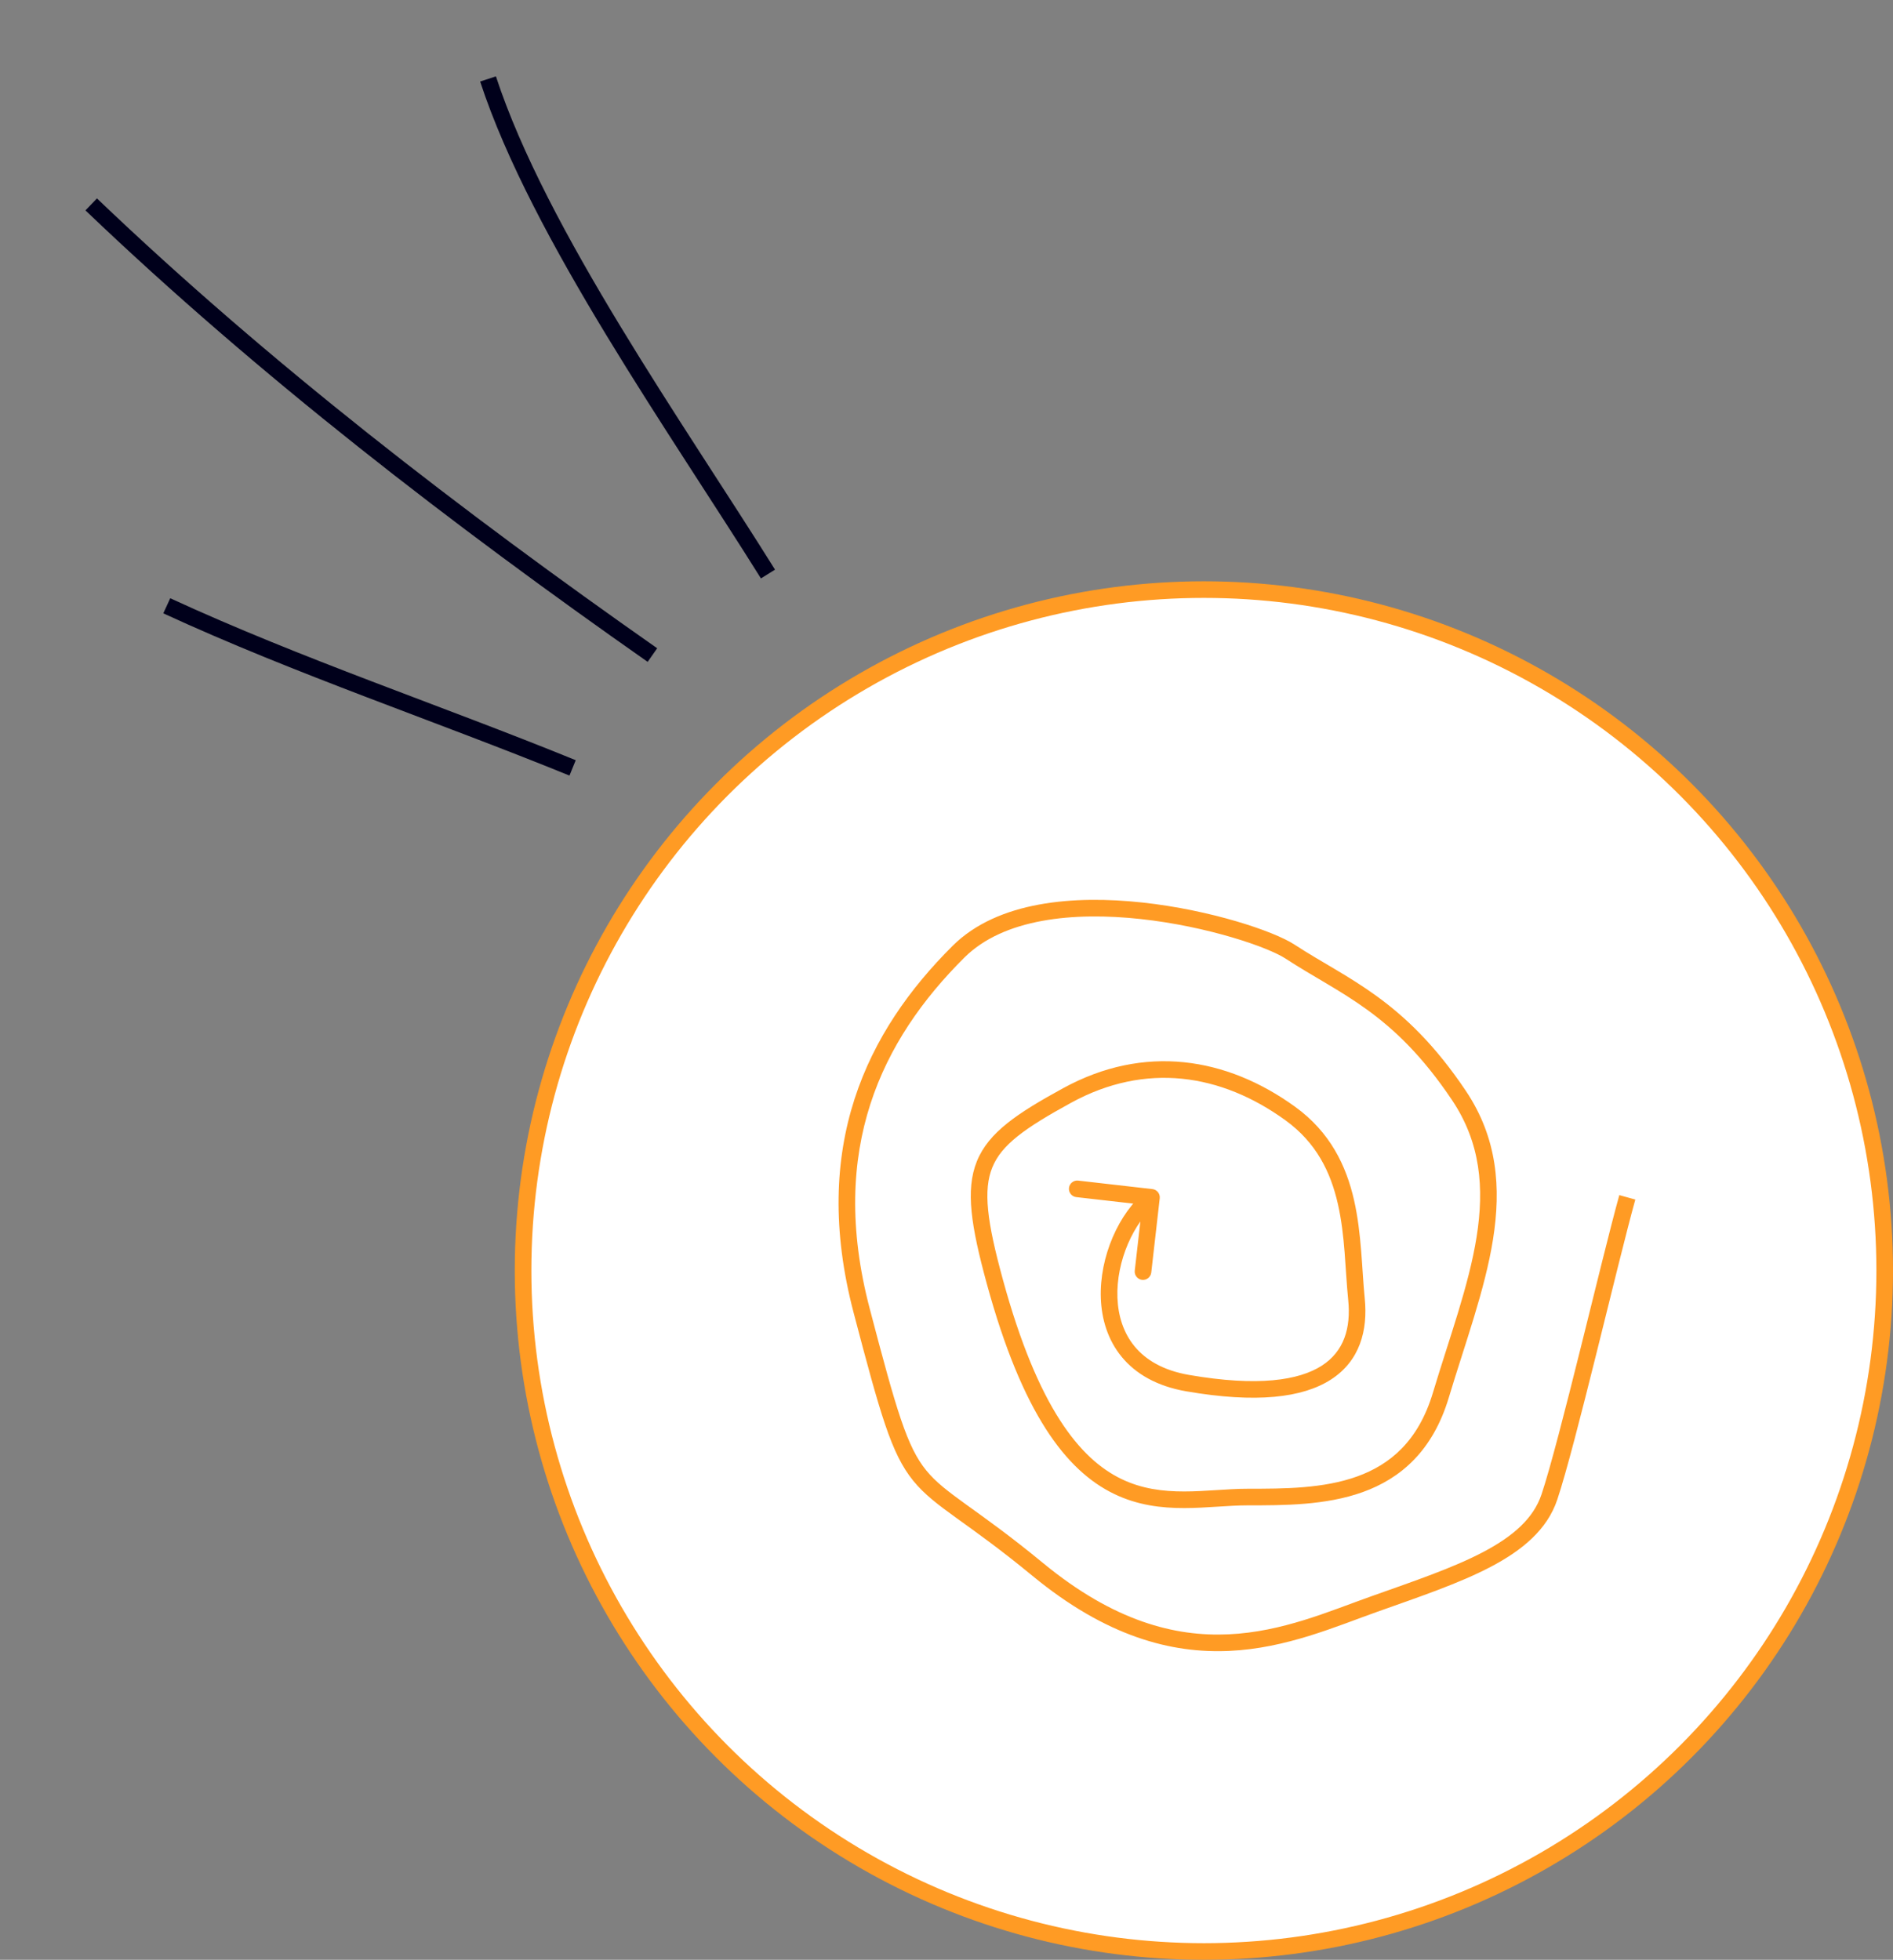 <svg width="114" height="118" viewBox="0 0 114 118" fill="none" xmlns="http://www.w3.org/2000/svg">
<rect x="0" y="0" width="114" height="118" fill="#808080" stroke="none"/>
<circle cx="72.5" cy="76.5" r="41" fill="white" stroke="#FF9B24"/>
<path d="M69.841 72.149C69.872 71.875 69.675 71.627 69.401 71.596L64.93 71.085C64.656 71.054 64.408 71.251 64.376 71.525C64.345 71.8 64.542 72.047 64.817 72.079L68.791 72.532L68.337 76.507C68.306 76.781 68.503 77.029 68.777 77.06C69.052 77.091 69.299 76.894 69.331 76.62L69.841 72.149ZM71.523 83.279L71.609 82.786L71.523 83.279ZM64.262 65.96L64.022 65.522L64.262 65.96ZM59.905 77.149L60.388 77.018L59.905 77.149ZM86.771 84.003L87.25 84.147L86.771 84.003ZM77.695 57.3L77.969 56.882L77.695 57.3ZM51.889 78.906L51.405 79.033L51.889 78.906ZM62.5 94.5L62.818 94.114L62.5 94.5ZM69.033 71.701C67.381 73.014 66.201 75.683 66.294 78.173C66.342 79.434 66.715 80.683 67.553 81.7C68.395 82.721 69.67 83.466 71.438 83.772L71.609 82.786C70.037 82.514 68.991 81.873 68.325 81.064C67.655 80.251 67.335 79.227 67.294 78.136C67.211 75.924 68.282 73.576 69.656 72.484L69.033 71.701ZM71.438 83.772C75.648 84.499 78.439 84.164 80.144 83.068C81.901 81.938 82.38 80.093 82.187 78.177L81.192 78.277C81.362 79.969 80.933 81.371 79.603 82.227C78.222 83.115 75.749 83.502 71.609 82.786L71.438 83.772ZM82.187 78.177C82.012 76.443 82.004 74.275 81.541 72.251C81.069 70.186 80.11 68.169 77.988 66.635L77.402 67.446C79.273 68.798 80.131 70.57 80.566 72.474C81.011 74.421 81.003 76.402 81.192 78.277L82.187 78.177ZM77.988 66.635C73.863 63.654 68.909 62.847 64.022 65.522L64.502 66.399C68.999 63.938 73.539 64.653 77.402 67.446L77.988 66.635ZM64.022 65.522C61.273 67.026 59.539 68.173 58.831 69.918C58.475 70.796 58.394 71.783 58.513 72.966C58.631 74.144 58.95 75.55 59.423 77.281L60.388 77.018C59.918 75.297 59.617 73.958 59.508 72.866C59.398 71.779 59.483 70.97 59.758 70.294C60.311 68.93 61.697 67.934 64.502 66.399L64.022 65.522ZM59.423 77.281C61.564 85.123 64.211 88.55 67.081 89.944C68.511 90.638 69.95 90.803 71.315 90.802C71.996 90.802 72.666 90.759 73.306 90.718C73.951 90.677 74.563 90.638 75.153 90.638V89.638C74.525 89.638 73.88 89.68 73.242 89.721C72.599 89.762 71.959 89.802 71.314 89.802C70.029 89.803 68.759 89.647 67.518 89.044C65.047 87.844 62.506 84.778 60.388 77.018L59.423 77.281ZM75.153 90.638C77.3 90.638 79.834 90.643 82.064 89.841C84.338 89.024 86.281 87.374 87.25 84.147L86.292 83.859C85.419 86.766 83.718 88.184 81.726 88.9C79.689 89.632 77.336 89.638 75.153 89.638V90.638ZM87.25 84.147C88.224 80.904 89.426 77.679 89.912 74.623C90.404 71.534 90.184 68.527 88.276 65.682L87.445 66.239C89.167 68.806 89.391 71.531 88.925 74.466C88.453 77.433 87.294 80.523 86.292 83.859L87.25 84.147ZM88.276 65.682C84.572 60.16 81.147 58.962 77.969 56.882L77.421 57.719C80.723 59.879 83.888 60.935 87.445 66.239L88.276 65.682ZM77.969 56.882C77.327 56.462 76.049 55.941 74.456 55.472C72.848 55 70.871 54.567 68.805 54.342C66.74 54.117 64.568 54.098 62.575 54.464C60.584 54.83 58.739 55.588 57.373 56.945L58.078 57.654C59.254 56.486 60.887 55.791 62.756 55.448C64.624 55.104 66.693 55.118 68.696 55.336C70.698 55.554 72.616 55.974 74.174 56.432C75.748 56.895 76.908 57.383 77.421 57.719L77.969 56.882ZM57.373 56.945C54.792 59.511 52.638 62.532 51.462 66.174C50.285 69.82 50.099 74.057 51.405 79.033L52.372 78.779C51.11 73.969 51.301 69.928 52.414 66.481C53.528 63.03 55.577 60.141 58.078 57.654L57.373 56.945ZM51.405 79.033C52.214 82.114 52.783 84.235 53.307 85.778C53.832 87.325 54.325 88.329 54.998 89.158C55.665 89.979 56.489 90.599 57.603 91.403C58.725 92.214 60.181 93.238 62.182 94.886L62.818 94.114C60.788 92.442 59.306 91.4 58.189 90.593C57.064 89.78 56.346 89.231 55.774 88.527C55.208 87.83 54.762 86.952 54.254 85.456C53.744 83.954 53.184 81.871 52.372 78.779L51.405 79.033ZM62.182 94.886C66.625 98.544 70.543 99.562 74.024 99.403C77.464 99.246 80.45 97.931 82.946 97.045L82.611 96.103C80.025 97.021 77.228 98.256 73.978 98.404C70.768 98.551 67.088 97.63 62.818 94.114L62.182 94.886ZM82.946 97.045C85.468 96.15 87.872 95.339 89.773 94.341C91.675 93.341 93.176 92.104 93.781 90.296L92.833 89.979C92.35 91.422 91.127 92.5 89.308 93.455C87.487 94.412 85.171 95.194 82.611 96.103L82.946 97.045ZM93.781 90.296C94.334 88.648 95.24 85.094 96.139 81.49C97.041 77.868 97.939 74.181 98.482 72.226L97.518 71.959C96.971 73.93 96.068 77.641 95.169 81.248C94.265 84.871 93.37 88.377 92.833 89.979L93.781 90.296Z" fill="#FF9B24"/>
<path d="M10.043 36.475C18.041 40.16 26.35 42.921 34.483 46.235M5.492 12.307C15.89 22.244 27.532 31.2 39.29 39.442M29.39 4.753C32.467 14.13 40.839 25.897 46.249 34.563" stroke="#00001B" strokeWidth="4.76" stroke-miterlimit="1.5" strokeLinecap="round" strokeLinejoin="round"/>
</svg>
